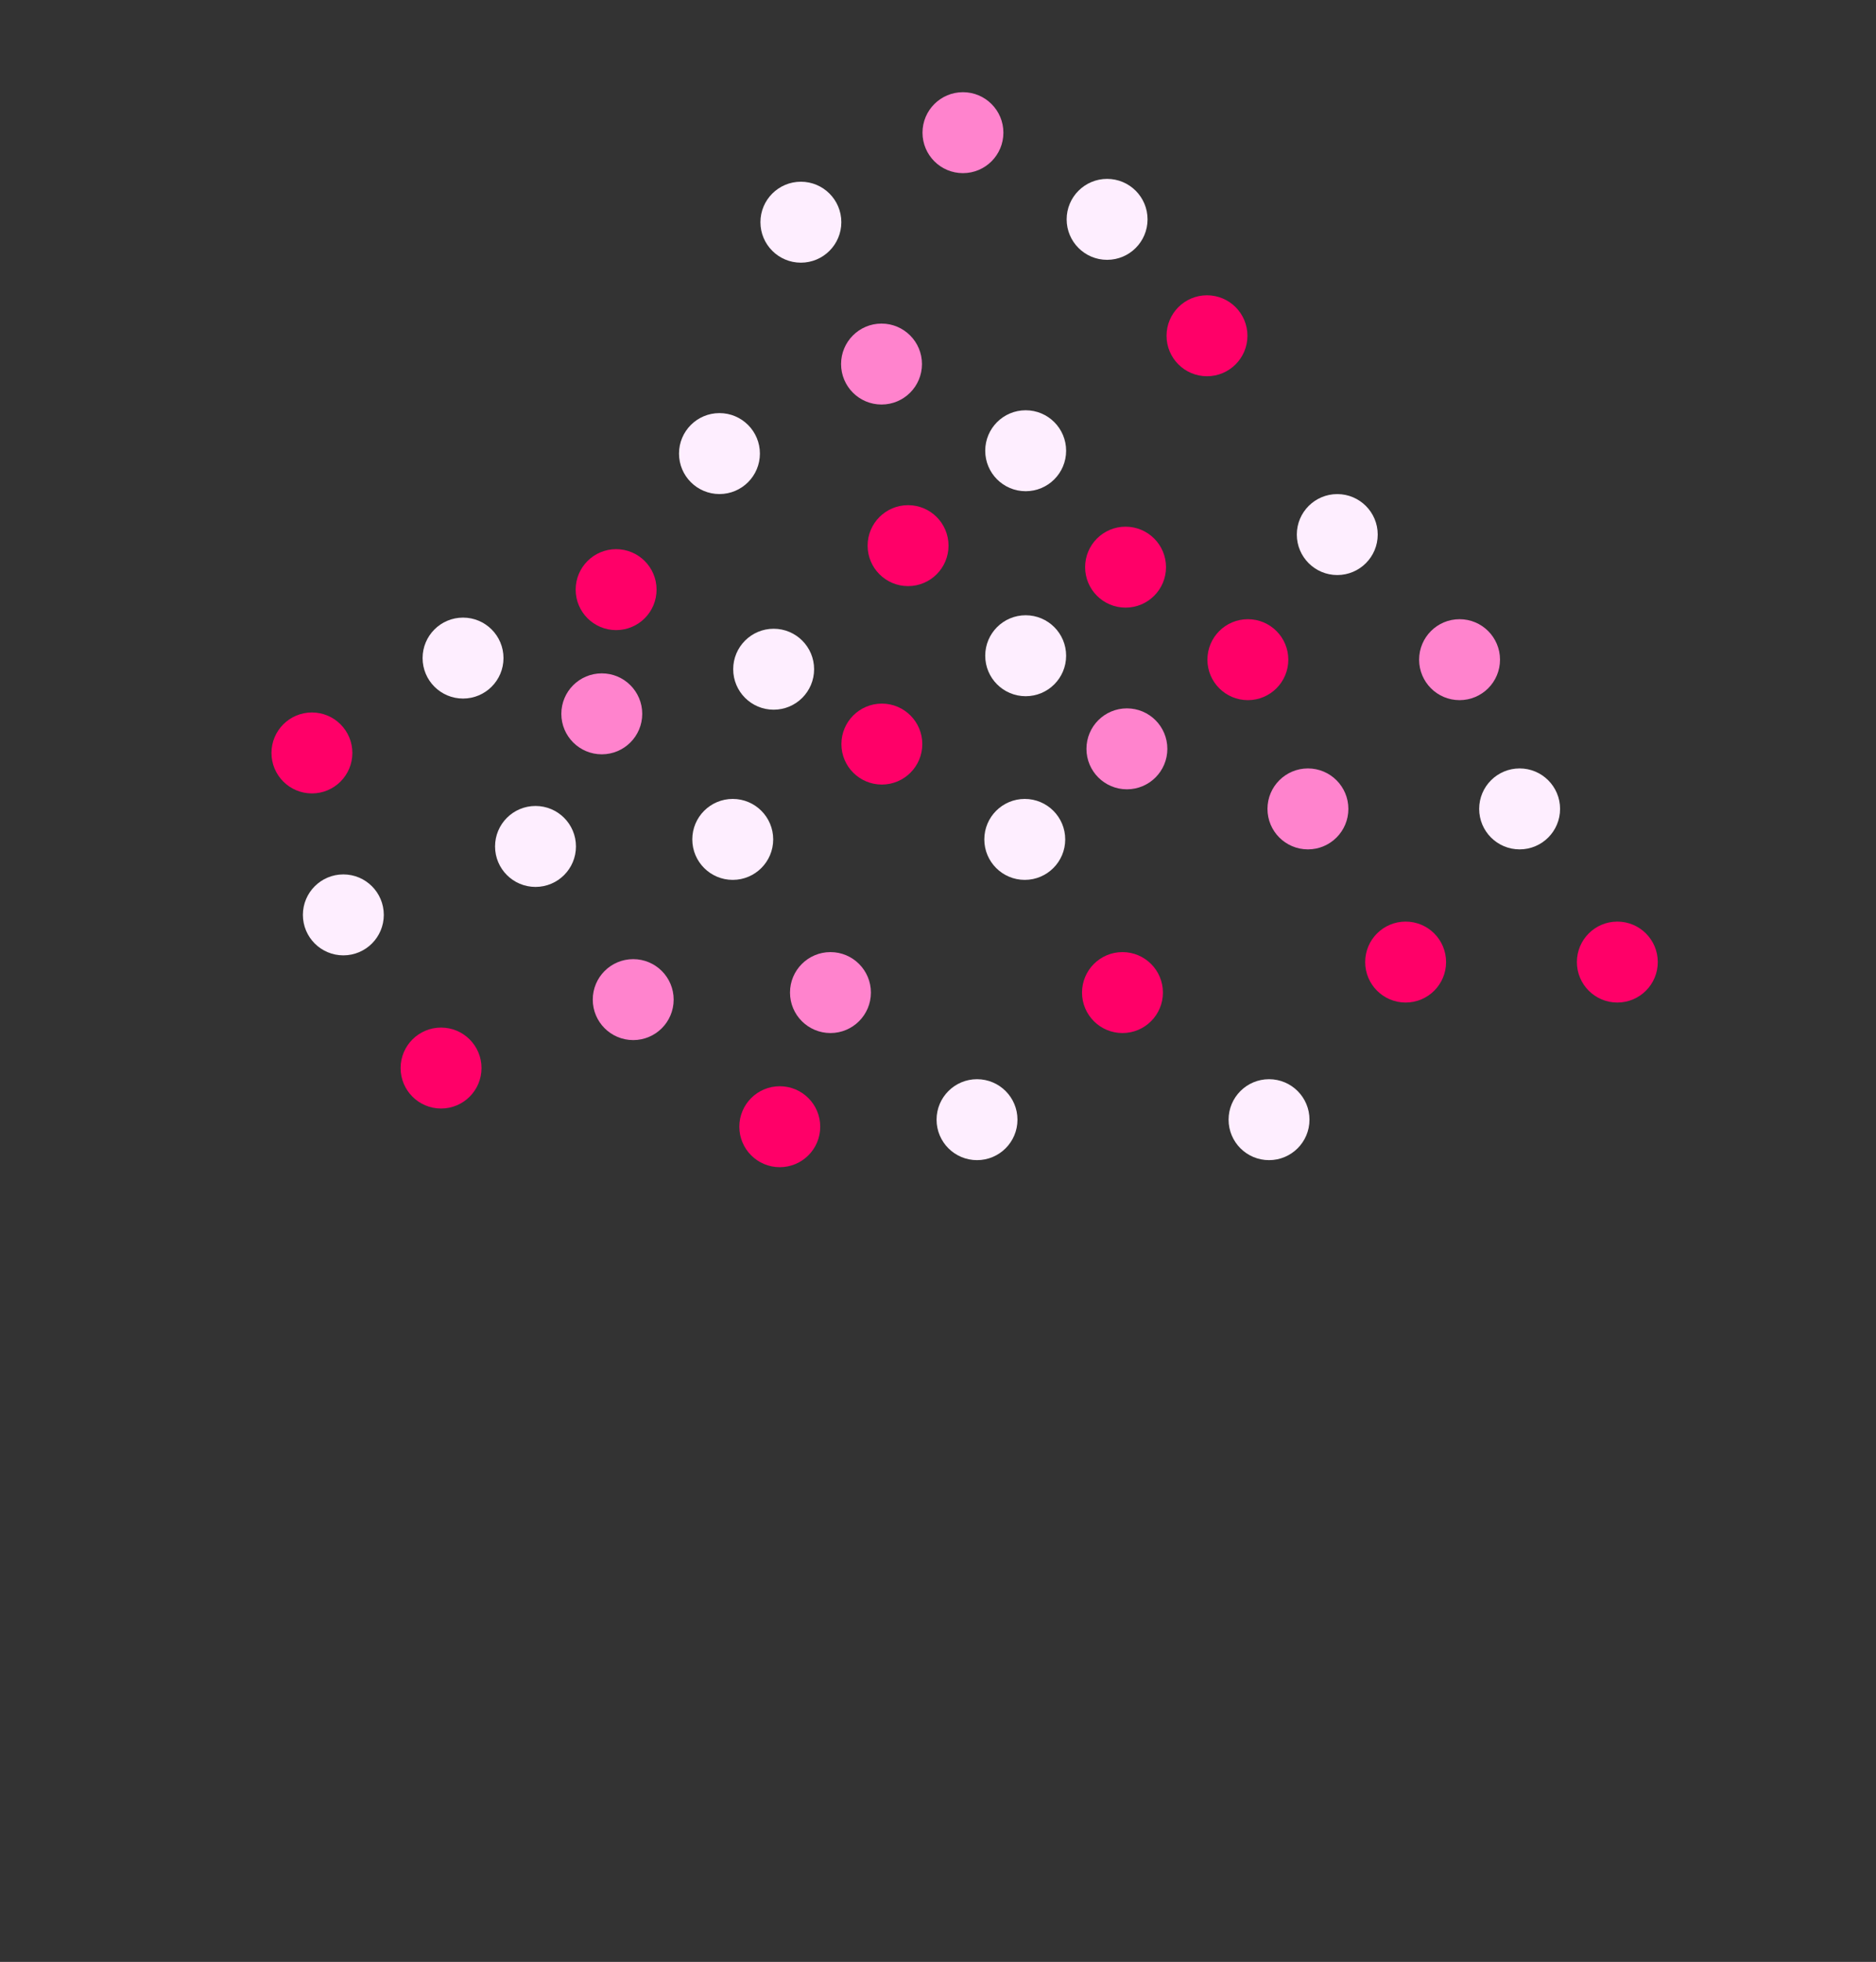 <svg xmlns="http://www.w3.org/2000/svg" viewBox="0 0 576 602"><rect x="0" y="0" width="576" height="602" fill="#333333" stroke="none"/><defs><style>.cls-1{fill:#feeeff;}.cls-2{fill:#ff0068;}.cls-3{fill:#ff83cd;}.cls-4{fill:none;}</style></defs><title>Recurso 193</title><g id="Capa_2" data-name="Capa 2"><g id="Capa_1-2" data-name="Capa 1"><circle class="cls-1" cx="237.54" cy="205.35" r="12.42"/><circle class="cls-2" cx="270.76" cy="228.32" r="12.42"/><circle class="cls-1" cx="314.64" cy="257.57" r="12.42"/><circle class="cls-1" cx="224.98" cy="257.57" r="12.42"/><circle class="cls-3" cx="346" cy="229.78" r="12.42"/><circle class="cls-2" cx="383.14" cy="202.42" r="12.42"/><circle class="cls-3" cx="401.58" cy="248.21" r="12.42"/><circle class="cls-3" cx="184.77" cy="219.04" r="12.42"/><circle class="cls-1" cx="164.42" cy="259.73" r="12.42"/><circle class="cls-2" cx="189.17" cy="180.93" r="12.42"/><circle class="cls-2" cx="95.77" cy="231.04" r="12.42"/><circle class="cls-1" cx="105.42" cy="280.73" r="12.42"/><circle class="cls-1" cx="142.17" cy="201.93" r="12.42"/><circle class="cls-1" cx="220.9" cy="139.18" r="12.42"/><circle class="cls-3" cx="270.66" cy="111.71" r="12.42"/><circle class="cls-2" cx="278.81" cy="167.43" r="12.42"/><circle class="cls-1" cx="314.92" cy="138.31" r="12.42"/><circle class="cls-2" cx="345.59" cy="174.03" r="12.42"/><circle class="cls-1" cx="314.92" cy="201.21" r="12.42"/><circle class="cls-3" cx="448.14" cy="202.42" r="12.42"/><circle class="cls-1" cx="466.58" cy="248.21" r="12.42"/><circle class="cls-1" cx="410.59" cy="164.03" r="12.42"/><circle class="cls-2" cx="344.64" cy="304.57" r="12.42"/><circle class="cls-3" cx="254.98" cy="304.57" r="12.42"/><circle class="cls-2" cx="431.58" cy="295.21" r="12.42"/><circle class="cls-3" cx="194.42" cy="306.73" r="12.42"/><circle class="cls-2" cx="135.42" cy="327.73" r="12.42"/><circle class="cls-2" cx="496.58" cy="295.21" r="12.42"/><circle class="cls-1" cx="389.64" cy="343.57" r="12.42"/><circle class="cls-1" cx="299.98" cy="343.57" r="12.42"/><circle class="cls-2" cx="239.42" cy="345.73" r="12.42"/><circle class="cls-1" cx="245.9" cy="68.18" r="12.42"/><circle class="cls-3" cx="295.66" cy="40.71" r="12.42"/><circle class="cls-1" cx="339.92" cy="67.31" r="12.42"/><circle class="cls-2" cx="370.59" cy="103.03" r="12.42"/><rect class="cls-4" width="576" height="602"/></g></g></svg>
